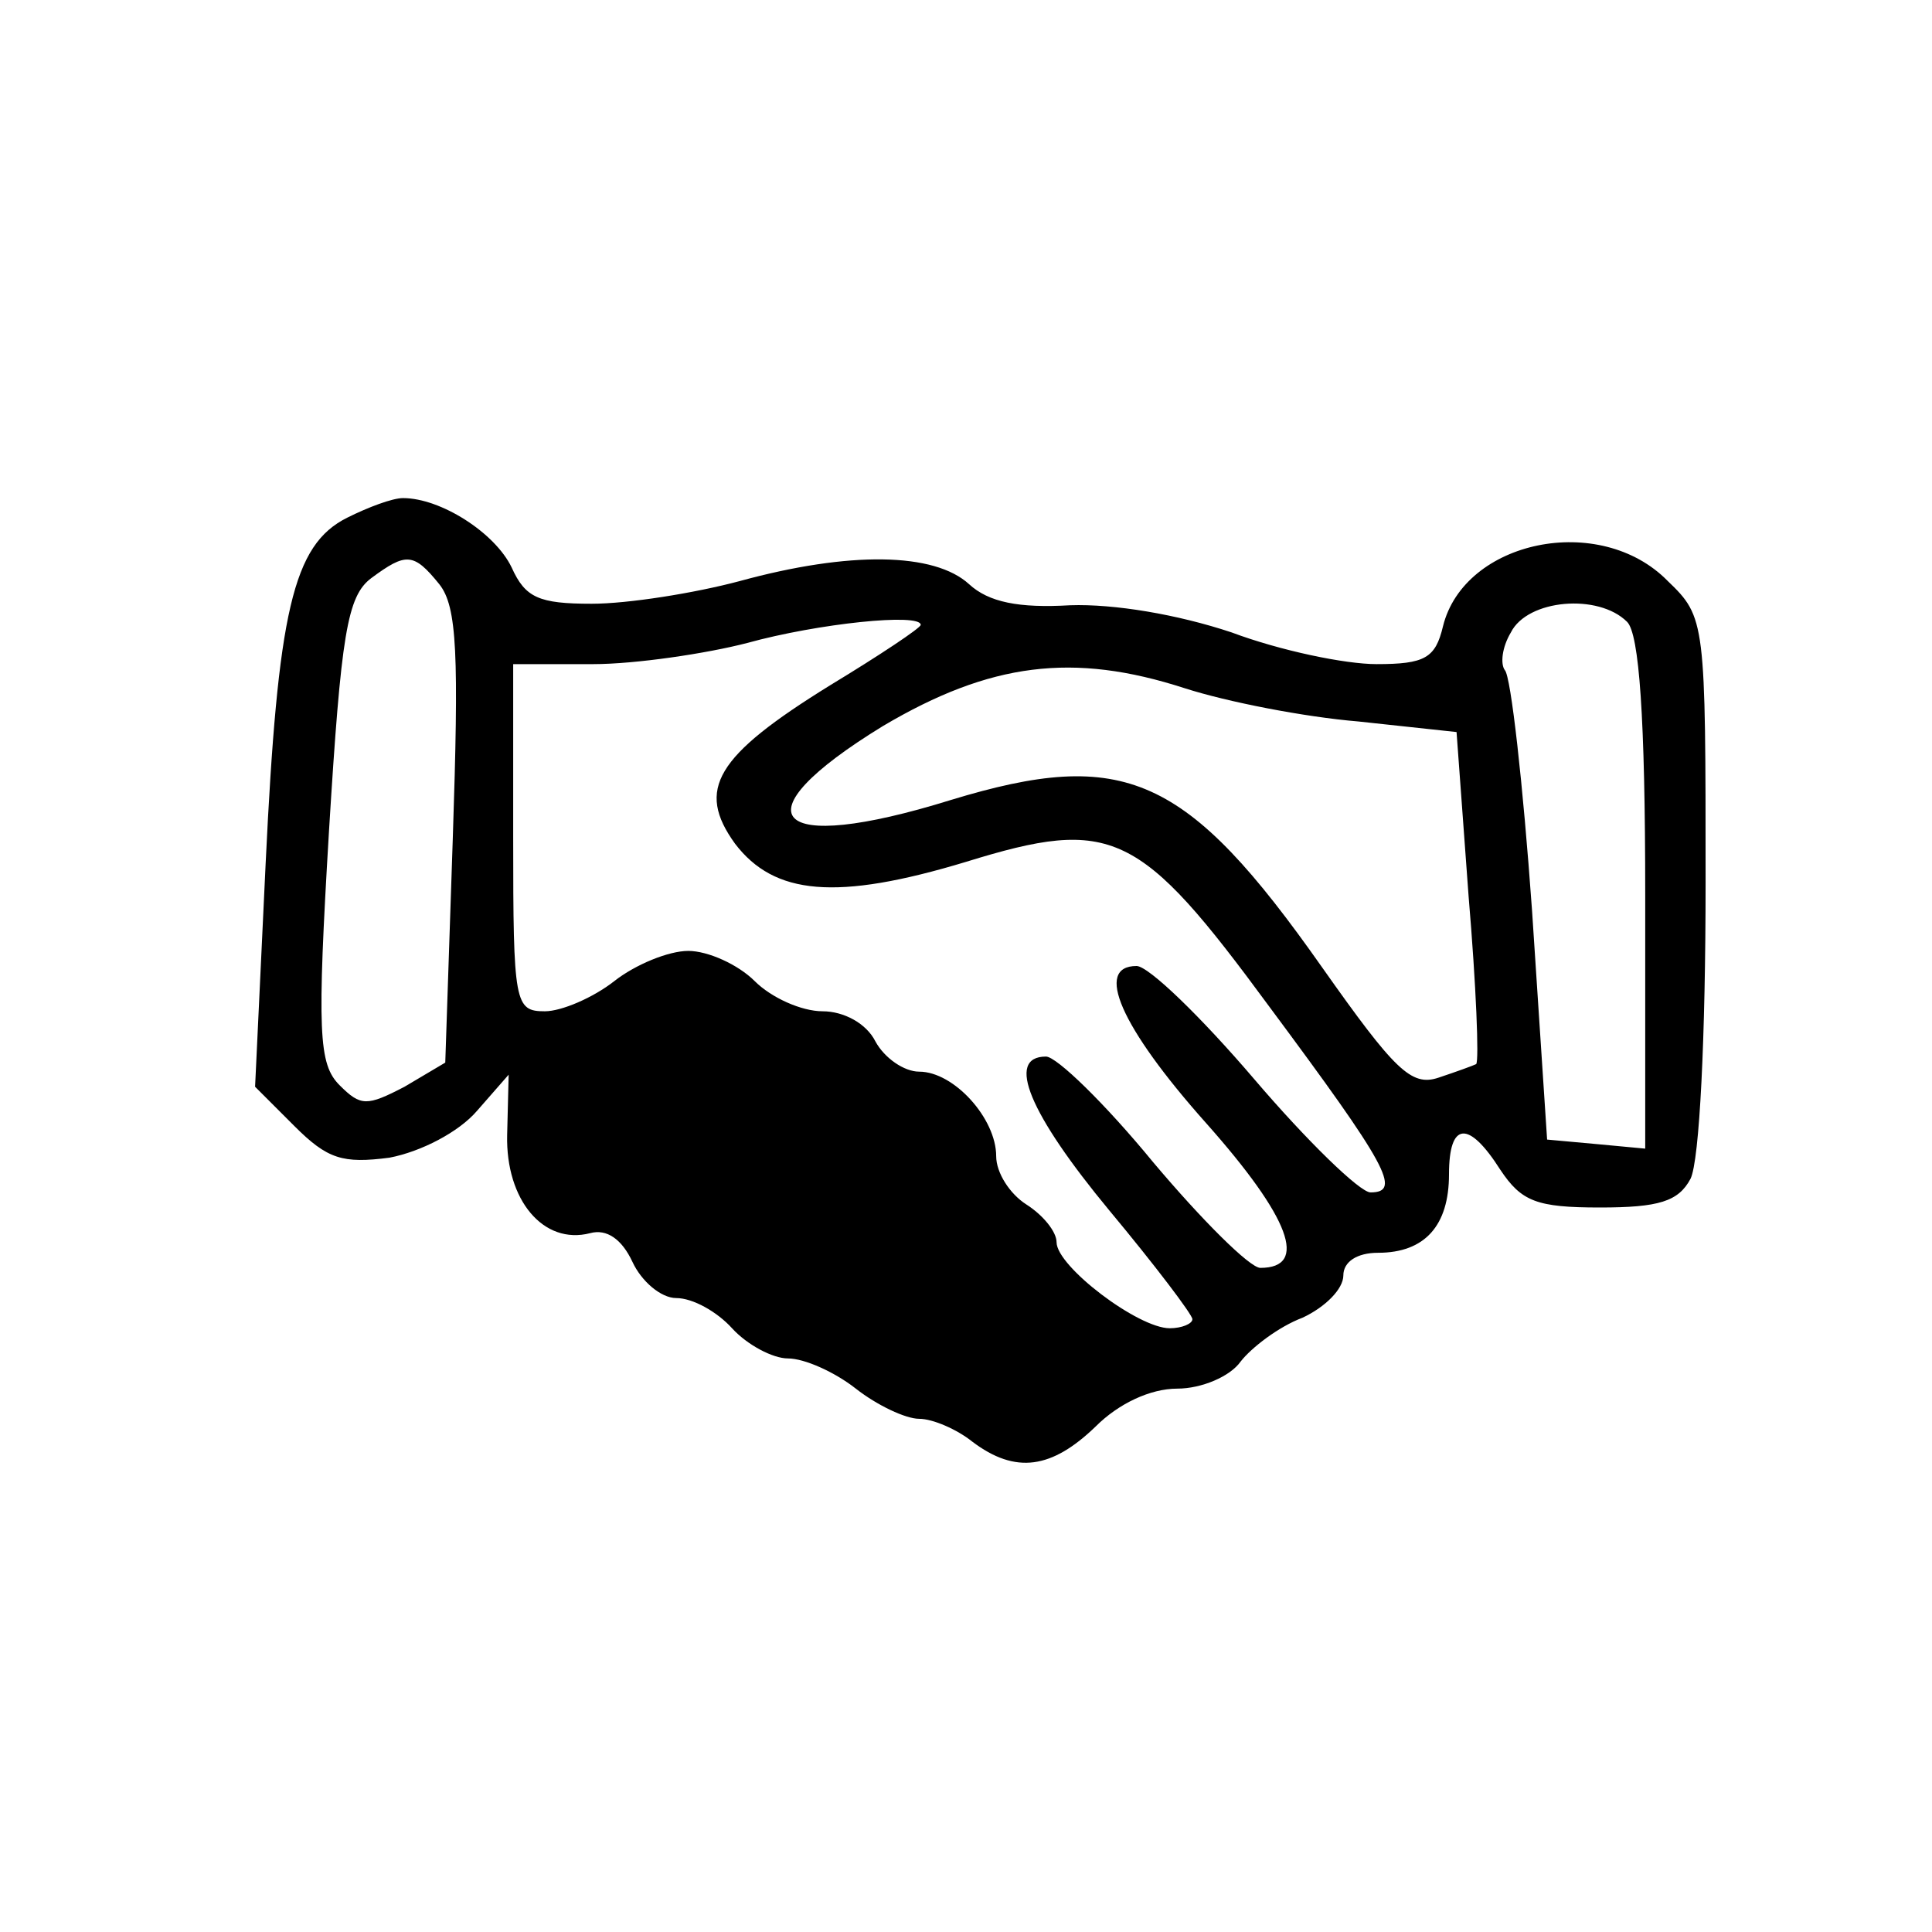 <?xml version="1.0" standalone="no"?>
<!DOCTYPE svg PUBLIC "-//W3C//DTD SVG 20010904//EN"
 "http://www.w3.org/TR/2001/REC-SVG-20010904/DTD/svg10.dtd">
<svg version="1.0" xmlns="http://www.w3.org/2000/svg"
 width="128pt" height="128pt" viewBox="0 0 128 128"
 preserveAspectRatio="xMidYMid meet">
<g transform="translate(0,128) scale(0.1,-0.1)"
fill="#000000" stroke="none">
<path d="M230 937 c-36 -18 -46 -62 -54 -229 l-7 -148 26 -26 c22 -22 32 -25
63 -21 21 4 46 17 58 31 l21 24 -1 -40 c-1 -43 24 -73 55 -65 11 3 21 -4 28
-19 6 -13 19 -24 29 -24 11 0 27 -9 37 -20 10 -11 27 -20 37 -20 11 0 31 -9
45 -20 14 -11 33 -20 42 -20 9 0 25 -7 35 -15 29 -22 53 -18 82 10 15 15 36
25 54 25 16 0 35 8 42 18 7 9 25 23 41 29 15 7 27 19 27 28 0 9 9 15 23 15 31
0 47 18 47 52 0 35 13 36 34 3 14 -21 24 -25 66 -25 39 0 52 4 60 19 6 12 10
94 10 196 0 173 0 176 -25 200 -45 46 -135 27 -149 -30 -5 -21 -12 -25 -44
-25 -21 0 -64 9 -96 21 -36 12 -78 19 -107 18 -34 -2 -54 2 -67 14 -23 21 -79
22 -152 2 -30 -8 -74 -15 -98 -15 -35 0 -44 4 -53 24 -11 23 -47 46 -72 46 -7
0 -23 -6 -37 -13z m61 -44 c12 -15 13 -47 9 -168 l-5 -149 -27 -16 c-25 -13
-29 -13 -43 1 -14 14 -15 35 -7 169 8 130 12 155 28 167 23 17 28 17 45 -4z
m787 -25 c8 -8 12 -63 12 -181 l0 -168 -32 3 -33 3 -10 152 c-6 84 -14 155
-18 159 -3 4 -2 15 4 25 11 22 58 26 77 7z m-468 -2 c0 -2 -27 -20 -60 -40
-76 -47 -89 -69 -63 -105 26 -34 67 -38 153 -12 97 30 115 21 201 -96 78 -105
88 -123 67 -123 -7 0 -42 34 -77 75 -35 41 -70 75 -78 75 -28 0 -11 -40 46
-104 56 -63 68 -96 36 -96 -7 0 -39 32 -71 70 -32 39 -64 70 -71 70 -27 0 -11
-38 42 -102 30 -36 55 -69 55 -72 0 -3 -7 -6 -15 -6 -21 0 -75 41 -75 57 0 7
-9 18 -20 25 -11 7 -20 21 -20 32 0 25 -28 56 -51 56 -10 0 -23 9 -29 20 -6
12 -21 20 -35 20 -14 0 -34 9 -45 20 -11 11 -31 20 -44 20 -13 0 -35 -9 -49
-20 -14 -11 -35 -20 -46 -20 -20 0 -21 5 -21 115 l0 115 53 0 c28 0 75 7 102
14 47 13 115 20 115 12z m175 -42 c28 -9 79 -19 115 -22 l65 -7 8 -109 c5 -59
7 -109 5 -111 -2 -1 -13 -5 -25 -9 -18 -6 -29 5 -77 73 -90 128 -131 146 -246
111 -119 -37 -143 -11 -45 49 71 42 126 49 200 25z"/>
</g>
</svg>
